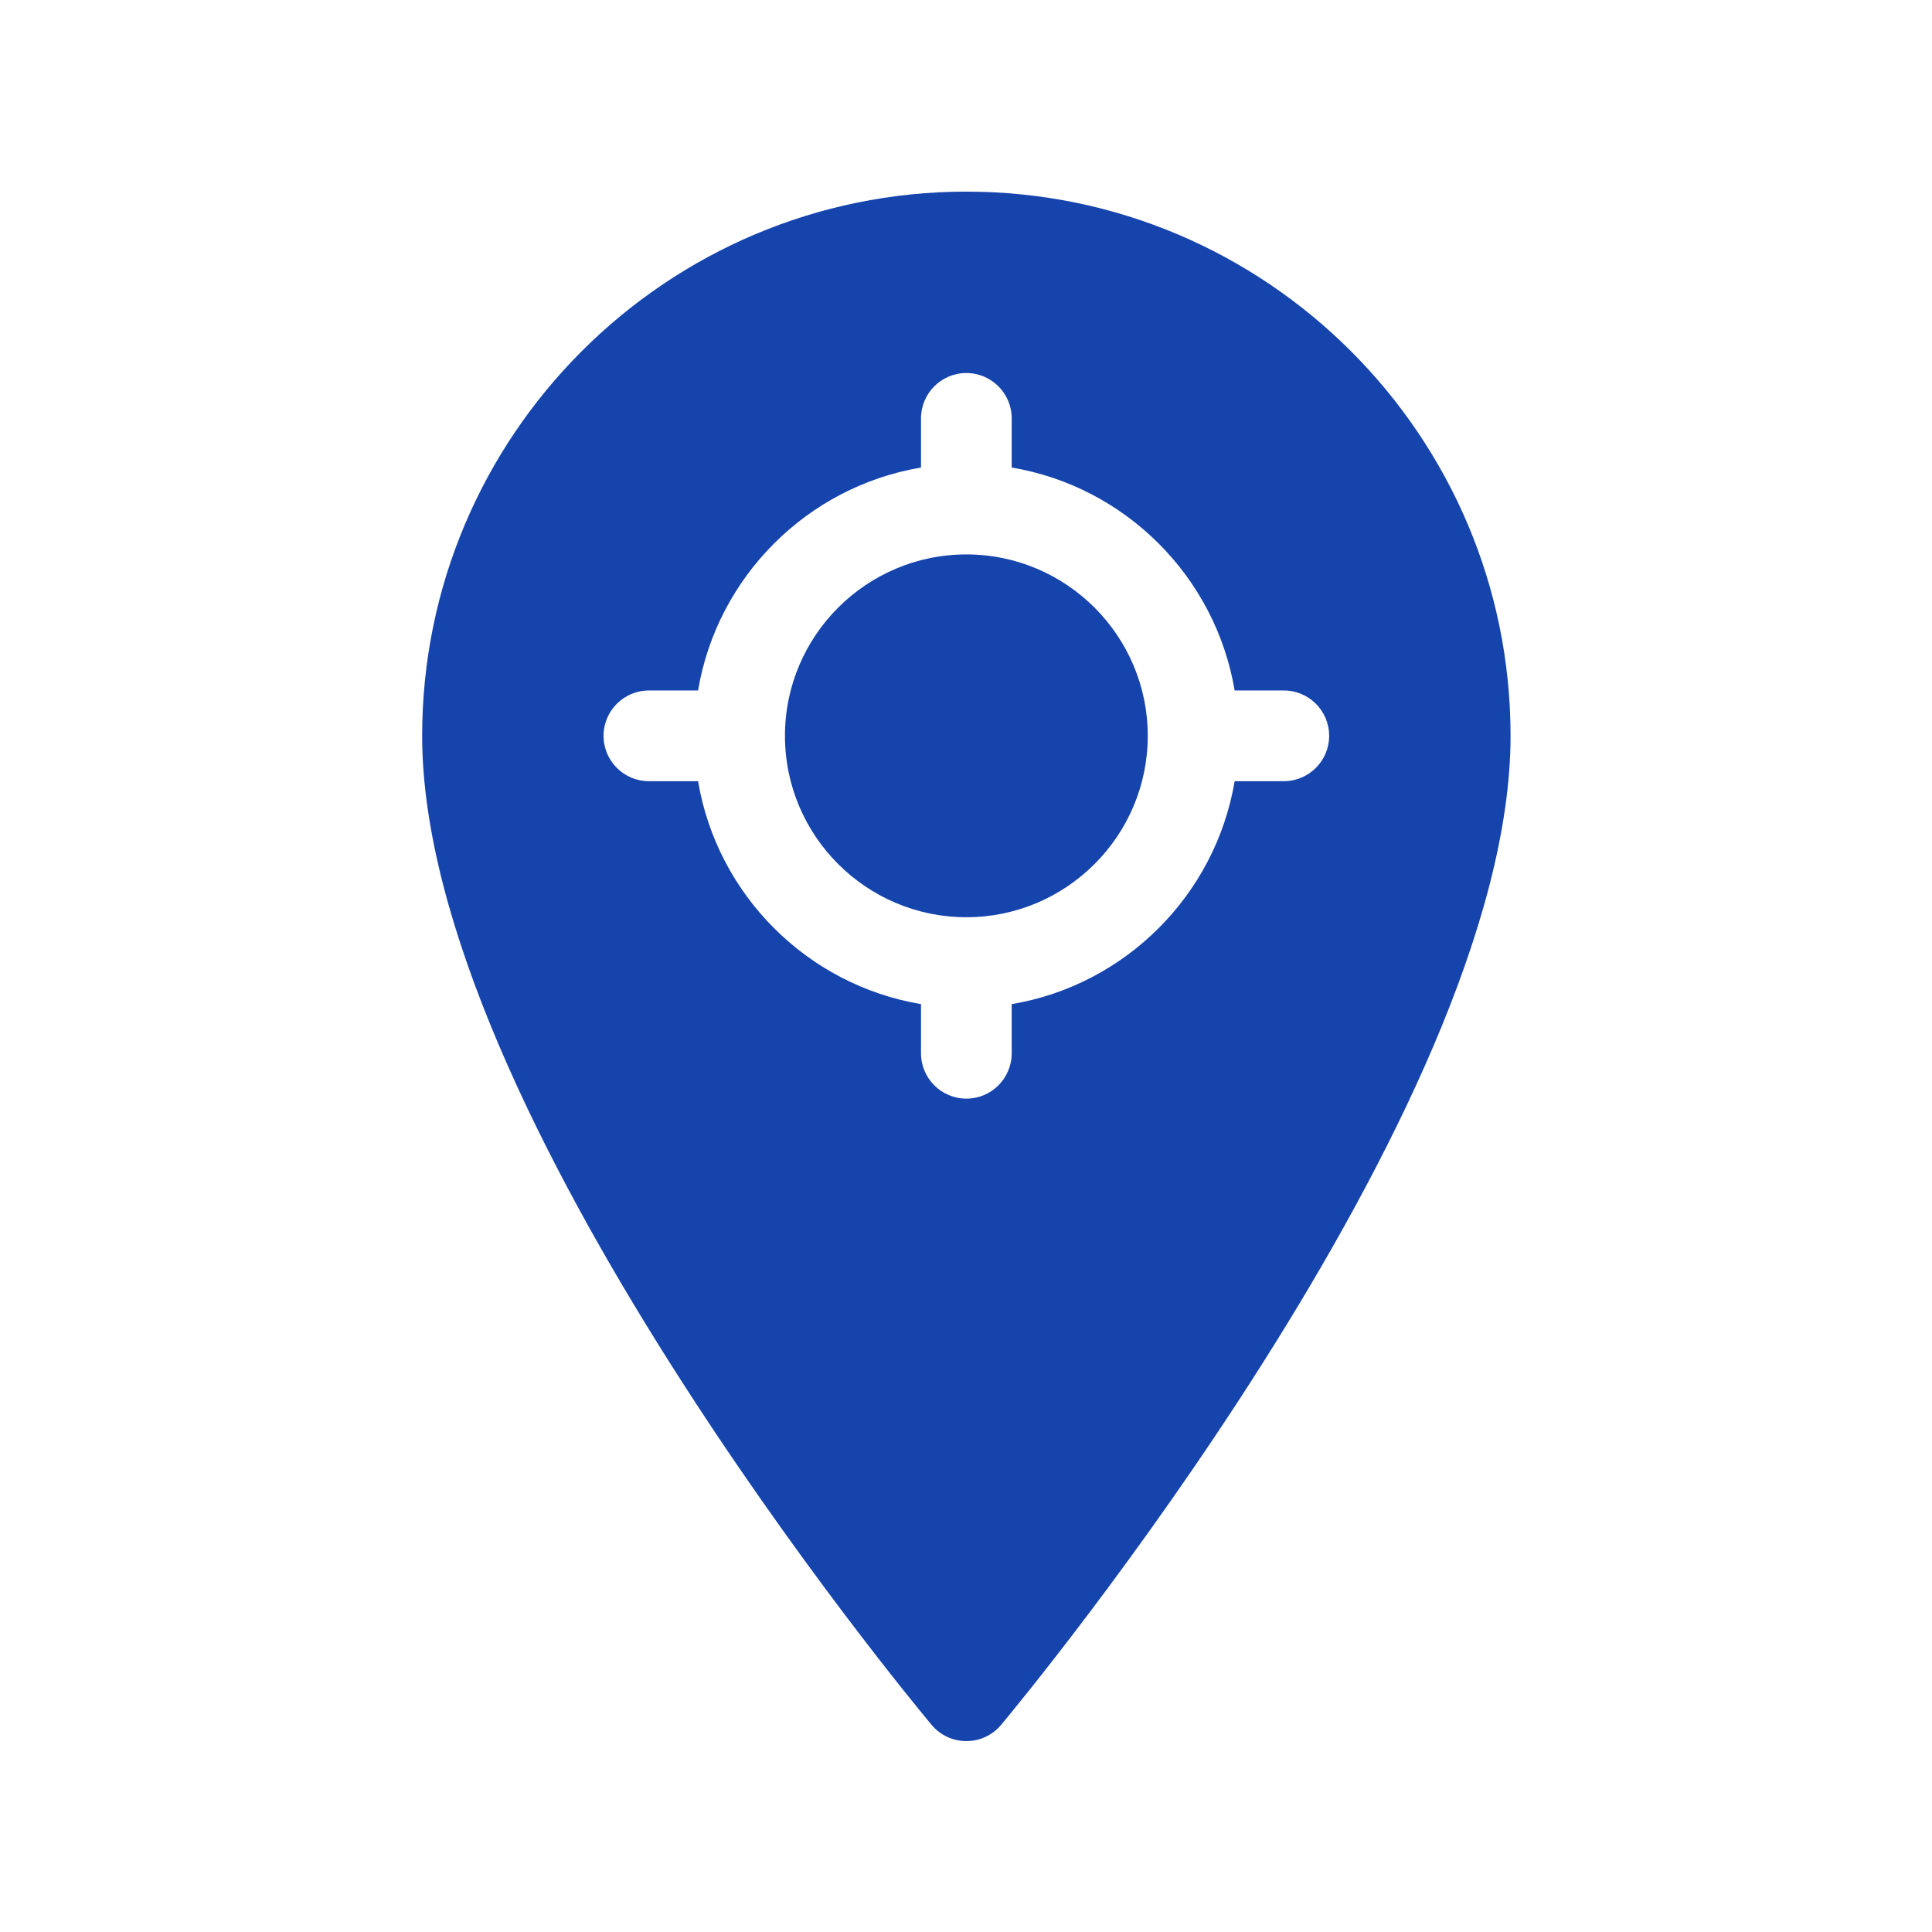 <?xml version="1.0"?>
<svg xmlns="http://www.w3.org/2000/svg" id="Capa_1" enable-background="new 0 0 512.498 512.498" height="512px" viewBox="0 0 512.498 512.498" width="512px"><g transform="matrix(0.802, 0, 0, 0.802, 50.832, 50.832)"><g><g><path d="m256.249 120c-33.08 0-60 26.92-60 60s26.92 60 60 60 60-26.92 60-60-26.92-60-60-60zm0 0c-33.08 0-60 26.92-60 60s26.92 60 60 60 60-26.92 60-60-26.92-60-60-60zm0-120c-99.25 0-180 80.75-180 180 0 124.02 161.61 318.88 168.49 327.12 6 7.18 17.03 7.16 23.02 0 6.88-8.24 168.49-203.1 168.49-327.12 0-99.25-80.75-180-180-180zm105 195h-16.26c-6.33 37.63-36.11 67.41-73.74 73.74v16.26c0 8.28-6.72 15-15 15s-15-6.72-15-15v-16.26c-37.63-6.33-67.41-36.11-73.74-73.74h-16.26c-8.28 0-15-6.72-15-15s6.72-15 15-15h16.26c6.33-37.63 36.11-67.41 73.74-73.74v-16.26c0-8.28 6.72-15 15-15s15 6.72 15 15v16.26c37.63 6.33 67.41 36.11 73.74 73.74h16.26c8.28 0 15 6.72 15 15s-6.72 15-15 15zm-105-75c-33.08 0-60 26.92-60 60s26.92 60 60 60 60-26.92 60-60-26.92-60-60-60zm0 0c-33.08 0-60 26.92-60 60s26.92 60 60 60 60-26.92 60-60-26.92-60-60-60zm0 0c-33.08 0-60 26.92-60 60s26.92 60 60 60 60-26.92 60-60-26.92-60-60-60z" data-original="#000000" class="active-path" data-old_color="#000000" fill="#1644AD"/></g></g></g> </svg>
